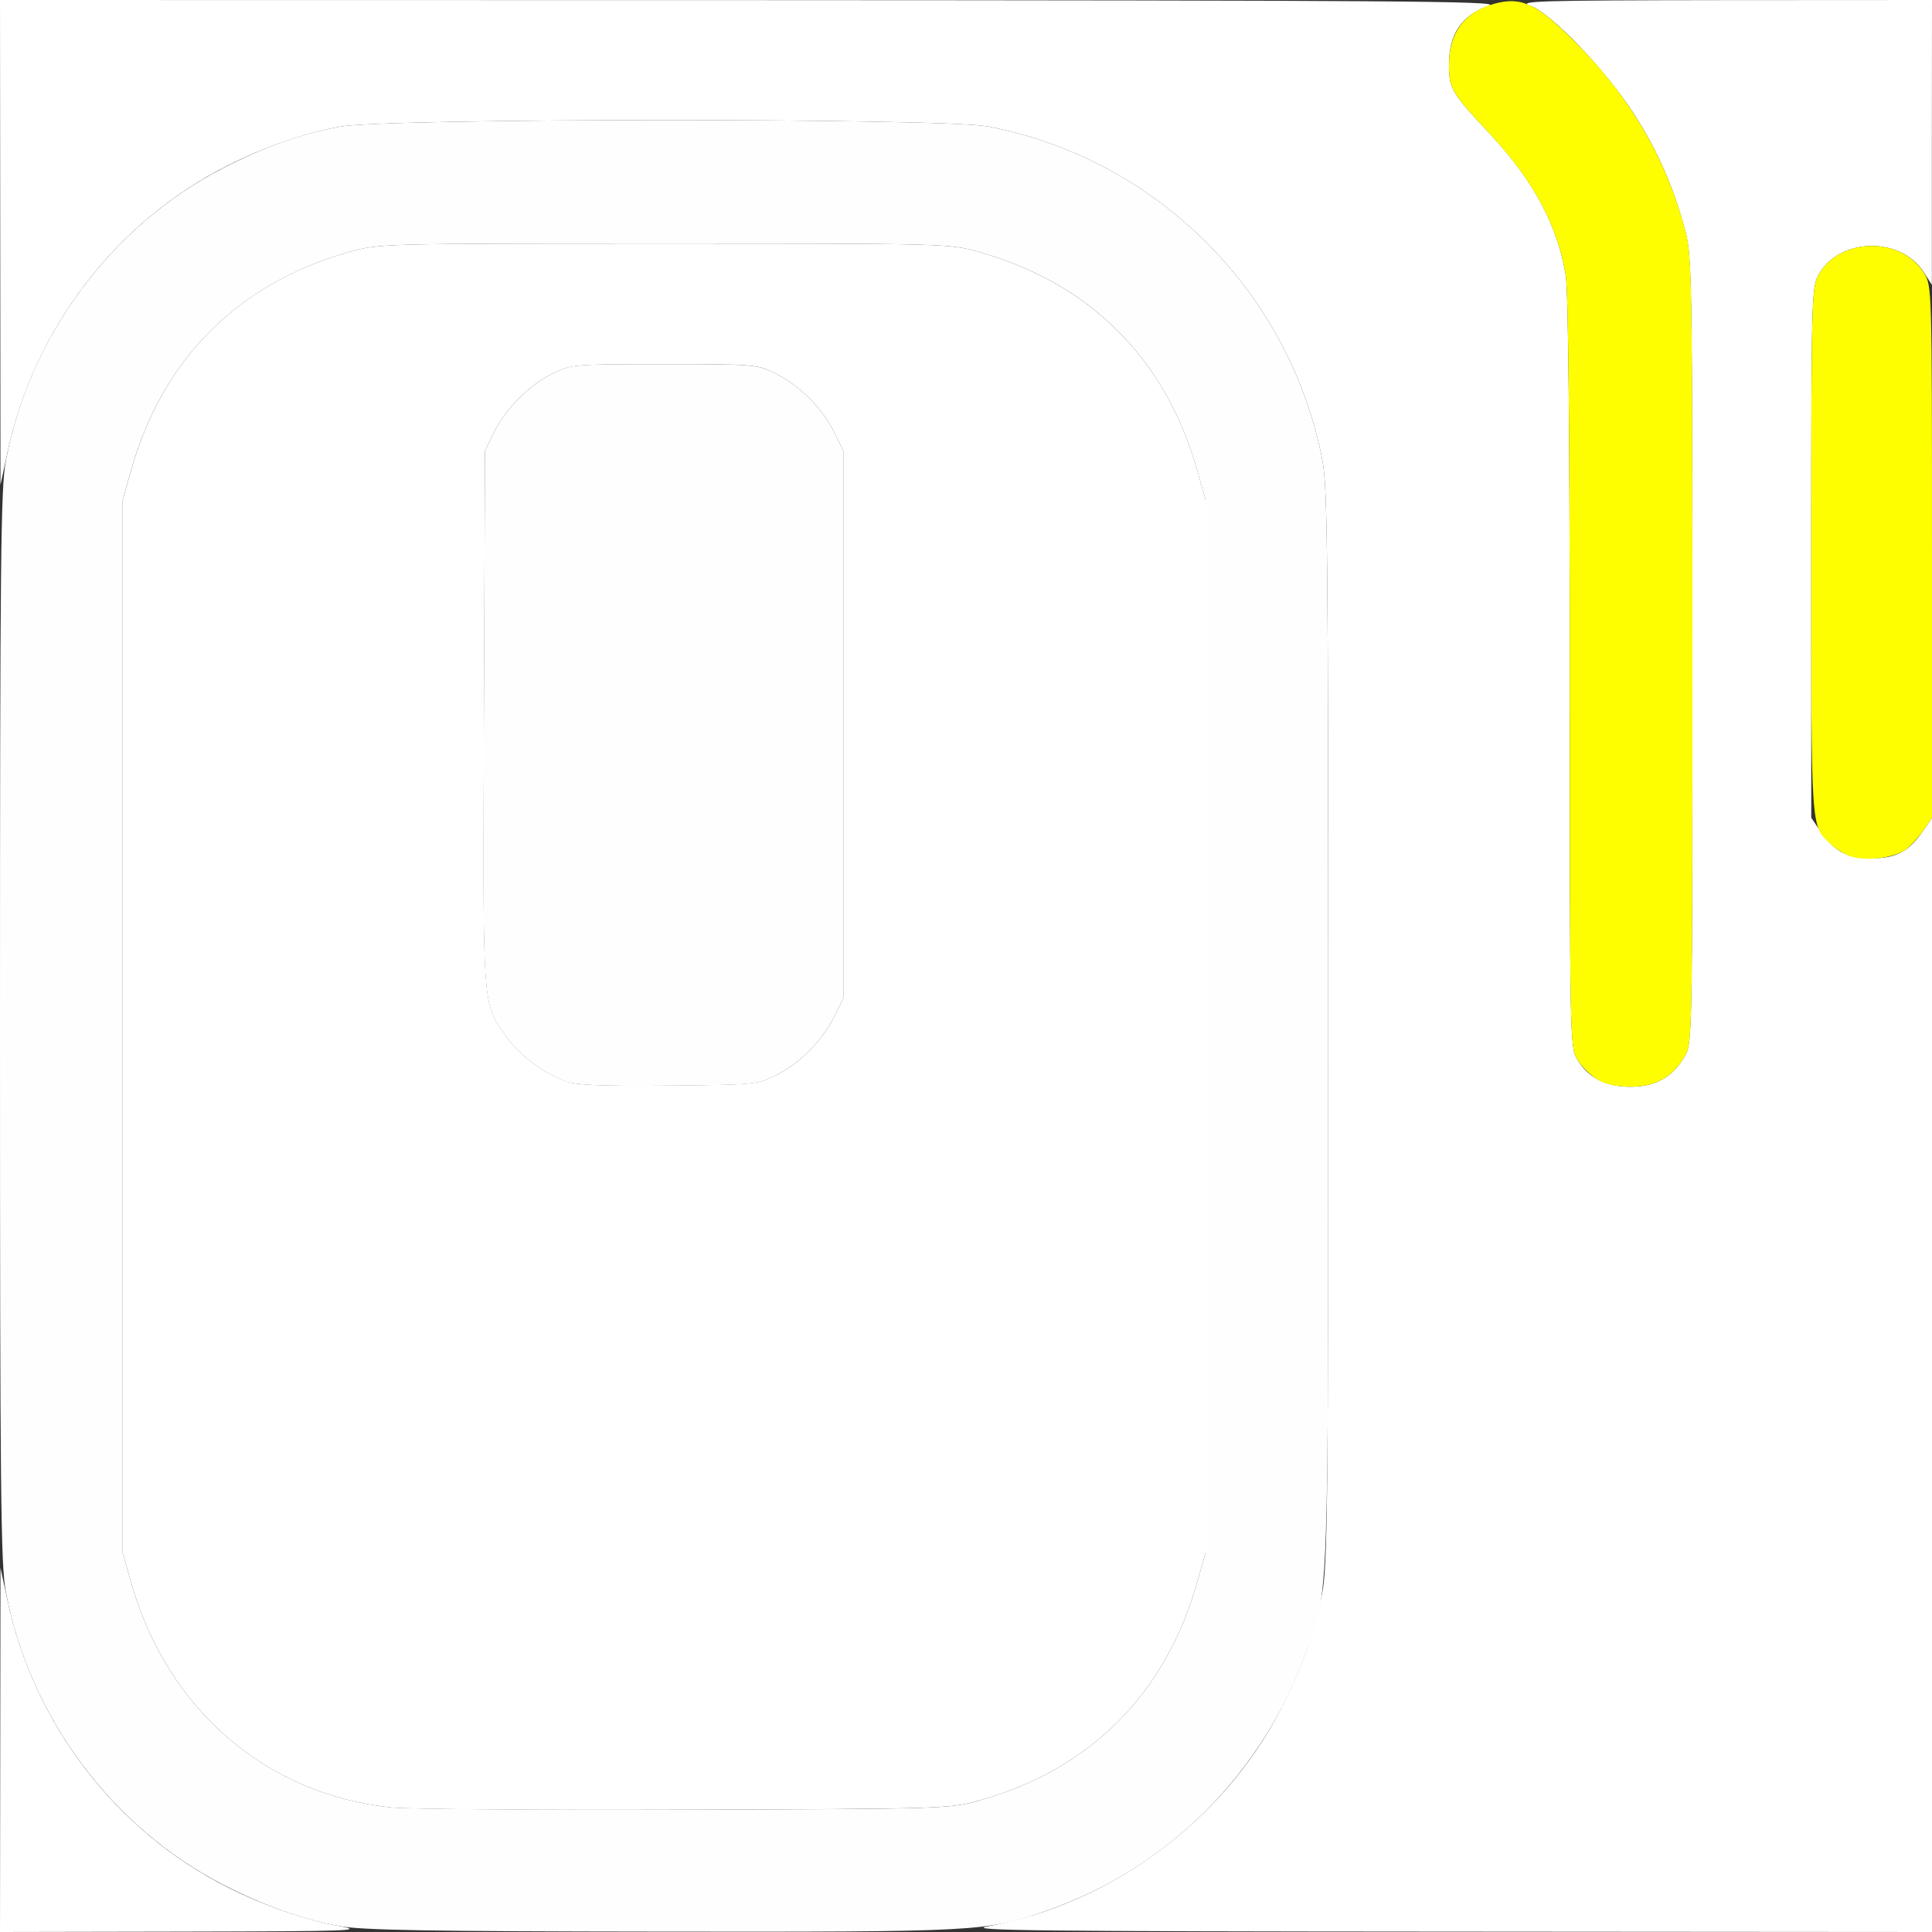 <?xml version="1.0" encoding="UTF-8" standalone="no"?>
<!-- Created with Inkscape (http://www.inkscape.org/) -->

<svg
   xmlns:dc="http://purl.org/dc/elements/1.1/"
   xmlns:cc="http://creativecommons.org/ns#"
   xmlns:rdf="http://www.w3.org/1999/02/22-rdf-syntax-ns#"
   xmlns:svg="http://www.w3.org/2000/svg"
   xmlns="http://www.w3.org/2000/svg"
   xmlns:sodipodi="http://sodipodi.sourceforge.net/DTD/sodipodi-0.dtd"
   xmlns:inkscape="http://www.inkscape.org/namespaces/inkscape"
   version="1.1"
   id="svg2"
   width="16"
   height="16"
   viewBox="0 0 16 16"
   sodipodi:docname="MOUSE_MMB_DRAG.svg"
   inkscape:version="0.92.4 (5da689c313, 2019-01-14)">
  <rect x="0" y="0" width="16" height="16" fill="#333333" stroke="none"/>
  <defs
     id="defs6" />
  <sodipodi:namedview
     pagecolor="#ffffff"
     bordercolor="#666666"
     borderopacity="1"
     objecttolerance="10"
     gridtolerance="10"
     guidetolerance="10"
     inkscape:pageopacity="0"
     inkscape:pageshadow="2"
     inkscape:window-width="1335"
     inkscape:window-height="663"
     id="namedview4"
     showgrid="false"
     inkscape:zoom="14.75"
     inkscape:cx="-1.0169492"
     inkscape:cy="8"
     inkscape:window-x="0"
     inkscape:window-y="0"
     inkscape:window-maximized="0"
     inkscape:current-layer="svg2" />
  <g
     id="MOUSE_MMB_DRAG">
    <path
       style="fill:#ffffff;stroke-width:0.031"
       d="M 0.002,14.492 0.004,12.984 0.061,13.25 c 0.22,1.03 0.901,1.917 1.829,2.382 0.302,0.152 0.638,0.268 0.919,0.319 0.217,0.039 0.106,0.043 -1.286,0.046 L 0,16 Z m 8.175,1.462 C 9.2,15.768 10.13,15.08 10.606,14.156 10.781,13.818 10.89,13.511 10.951,13.187 10.994,12.962 11,12.38 11,8.5 11,4.677 10.994,4.035 10.953,3.82 10.687,2.421 9.579,1.313 8.18,1.047 7.804,0.976 3.19,0.977 2.813,1.049 2.51,1.106 2.194,1.216 1.891,1.368 0.963,1.833 0.282,2.72 0.061,3.75 L 0.004,4.016 0.002,2.008 0,0 6.227,0.001 C 11.517,0.003 12.435,0.009 12.334,0.045 12.103,0.127 12,0.28 12,0.538 c 0,0.196 0.02,0.23 0.342,0.574 0.359,0.384 0.558,0.757 0.625,1.169 0.021,0.132 0.033,1.279 0.033,3.297 3.46e-4,3.032 0.002,3.096 0.062,3.196 0.093,0.153 0.235,0.226 0.441,0.226 0.206,1.25e-4 0.348,-0.079 0.448,-0.25 0.064,-0.108 0.064,-0.137 0.064,-3.359 0,-2.981 -0.004,-3.267 -0.054,-3.461 C 13.869,1.571 13.728,1.246 13.532,0.944 13.295,0.577 12.845,0.108 12.672,0.047 12.561,0.008 12.749,0.003 14.273,0.001 L 16,0 15.999,1.18 15.999,2.359 15.933,2.256 C 15.739,1.953 15.225,1.967 15.058,2.281 15.003,2.384 15,2.507 15,4.581 v 2.191 l 0.07,0.103 c 0.121,0.177 0.223,0.233 0.43,0.233 0.206,0 0.309,-0.056 0.43,-0.233 L 16,6.772 V 11.386 16 L 11.977,15.997 C 8.575,15.995 7.988,15.988 8.177,15.954 Z M 3.245,14.969 C 2.207,14.865 1.384,14.156 1.087,13.109 l -0.071,-0.25 V 8.5 4.141 l 0.071,-0.25 C 1.348,2.97 1.972,2.346 2.891,2.087 3.14,2.017 3.147,2.017 5.5,2.017 c 2.353,0 2.36,2.031e-4 2.609,0.07 0.918,0.259 1.543,0.883 1.804,1.803 l 0.071,0.25 V 8.5 12.859 l -0.071,0.25 c -0.261,0.921 -0.89,1.549 -1.804,1.802 -0.246,0.068 -0.286,0.069 -2.438,0.076 -1.203,0.004 -2.295,-0.004 -2.427,-0.018 z M 6.421,8.908 C 6.619,8.81 6.81,8.619 6.908,8.421 L 6.984,8.266 V 6 3.734 L 6.908,3.579 C 6.81,3.381 6.619,3.19 6.421,3.092 6.269,3.017 6.249,3.016 5.5,3.016 c -0.749,0 -0.769,0.002 -0.921,0.076 C 4.381,3.19 4.19,3.381 4.092,3.579 l -0.076,0.155 -0.008,2.218 c -0.009,2.432 -0.015,2.342 0.179,2.624 0.105,0.153 0.308,0.308 0.494,0.377 0.09,0.034 0.286,0.042 0.851,0.037 0.709,-0.006 0.74,-0.009 0.89,-0.083 z"
       id="path823"
       inkscape:connector-curvature="0" />
    <path
       style="fill:#fefefe;stroke-width:0.031"
       d="M 2.81,15.951 C 2.508,15.897 2.181,15.78 1.844,15.606 0.923,15.131 0.244,14.216 0.049,13.187 0.006,12.962 0,12.38 0,8.5 0,4.62 0.006,4.038 0.049,3.813 0.244,2.784 0.923,1.869 1.844,1.394 2.182,1.219 2.489,1.11 2.813,1.049 3.19,0.977 7.804,0.976 8.18,1.047 9.579,1.313 10.687,2.421 10.953,3.82 10.994,4.035 11,4.677 11,8.5 c 0,4.83 0.006,4.654 -0.177,5.167 -0.368,1.031 -1.16,1.817 -2.182,2.166 -0.476,0.163 -0.554,0.167 -3.168,0.164 -1.912,-0.002 -2.476,-0.012 -2.663,-0.046 z M 8.109,14.911 c 0.914,-0.253 1.543,-0.881 1.804,-1.802 l 0.071,-0.25 V 8.5 4.141 l -0.071,-0.25 C 9.652,2.97 9.028,2.346 8.109,2.087 7.86,2.017 7.853,2.017 5.5,2.017 c -2.353,0 -2.36,2.031e-4 -2.609,0.07 -0.918,0.259 -1.543,0.883 -1.804,1.803 l -0.071,0.25 V 8.5 12.859 l 0.071,0.25 c 0.297,1.047 1.12,1.756 2.159,1.86 0.131,0.013 1.223,0.021 2.427,0.018 2.151,-0.006 2.192,-0.008 2.438,-0.076 z M 4.68,8.954 C 4.494,8.884 4.291,8.729 4.186,8.576 3.992,8.294 3.998,8.384 4.007,5.952 L 4.016,3.734 4.092,3.579 C 4.19,3.381 4.381,3.19 4.579,3.092 4.731,3.017 4.751,3.016 5.5,3.016 c 0.749,0 0.769,0.002 0.921,0.076 0.198,0.098 0.389,0.289 0.487,0.487 L 6.984,3.734 V 6 8.266 L 6.908,8.421 C 6.81,8.619 6.619,8.81 6.421,8.908 6.271,8.982 6.241,8.985 5.531,8.991 4.966,8.996 4.77,8.987 4.68,8.954 Z"
       id="path821"
       inkscape:connector-curvature="0" />
    <path
       style="fill:#fefe00;stroke-width:0.031"
       d="M 13.226,8.938 C 13.17,8.904 13.096,8.83 13.062,8.774 13.001,8.674 13,8.61 13,5.578 13,3.561 12.988,2.414 12.967,2.281 12.9,1.87 12.7,1.497 12.342,1.113 12.02,0.768 12,0.734 12,0.538 12,0.269 12.128,0.098 12.379,0.03 c 0.224,-0.06 0.351,0.001 0.673,0.325 0.46,0.463 0.755,0.974 0.91,1.574 0.05,0.193 0.054,0.48 0.054,3.461 0,3.222 -5.5e-4,3.251 -0.064,3.359 C 13.851,8.921 13.709,9 13.503,9 13.384,9 13.296,8.98 13.226,8.938 Z M 15.332,7.094 C 15.282,7.079 15.207,7.033 15.165,6.994 14.994,6.834 15,6.925 15,4.571 15,2.507 15.003,2.384 15.058,2.281 15.226,1.965 15.744,1.953 15.934,2.261 15.999,2.366 16,2.386 16,4.569 v 2.203 l -0.07,0.103 c -0.039,0.057 -0.105,0.129 -0.148,0.161 -0.093,0.068 -0.324,0.098 -0.449,0.058 z"
       id="path819"
       inkscape:connector-curvature="0" />
  </g>
</svg>
